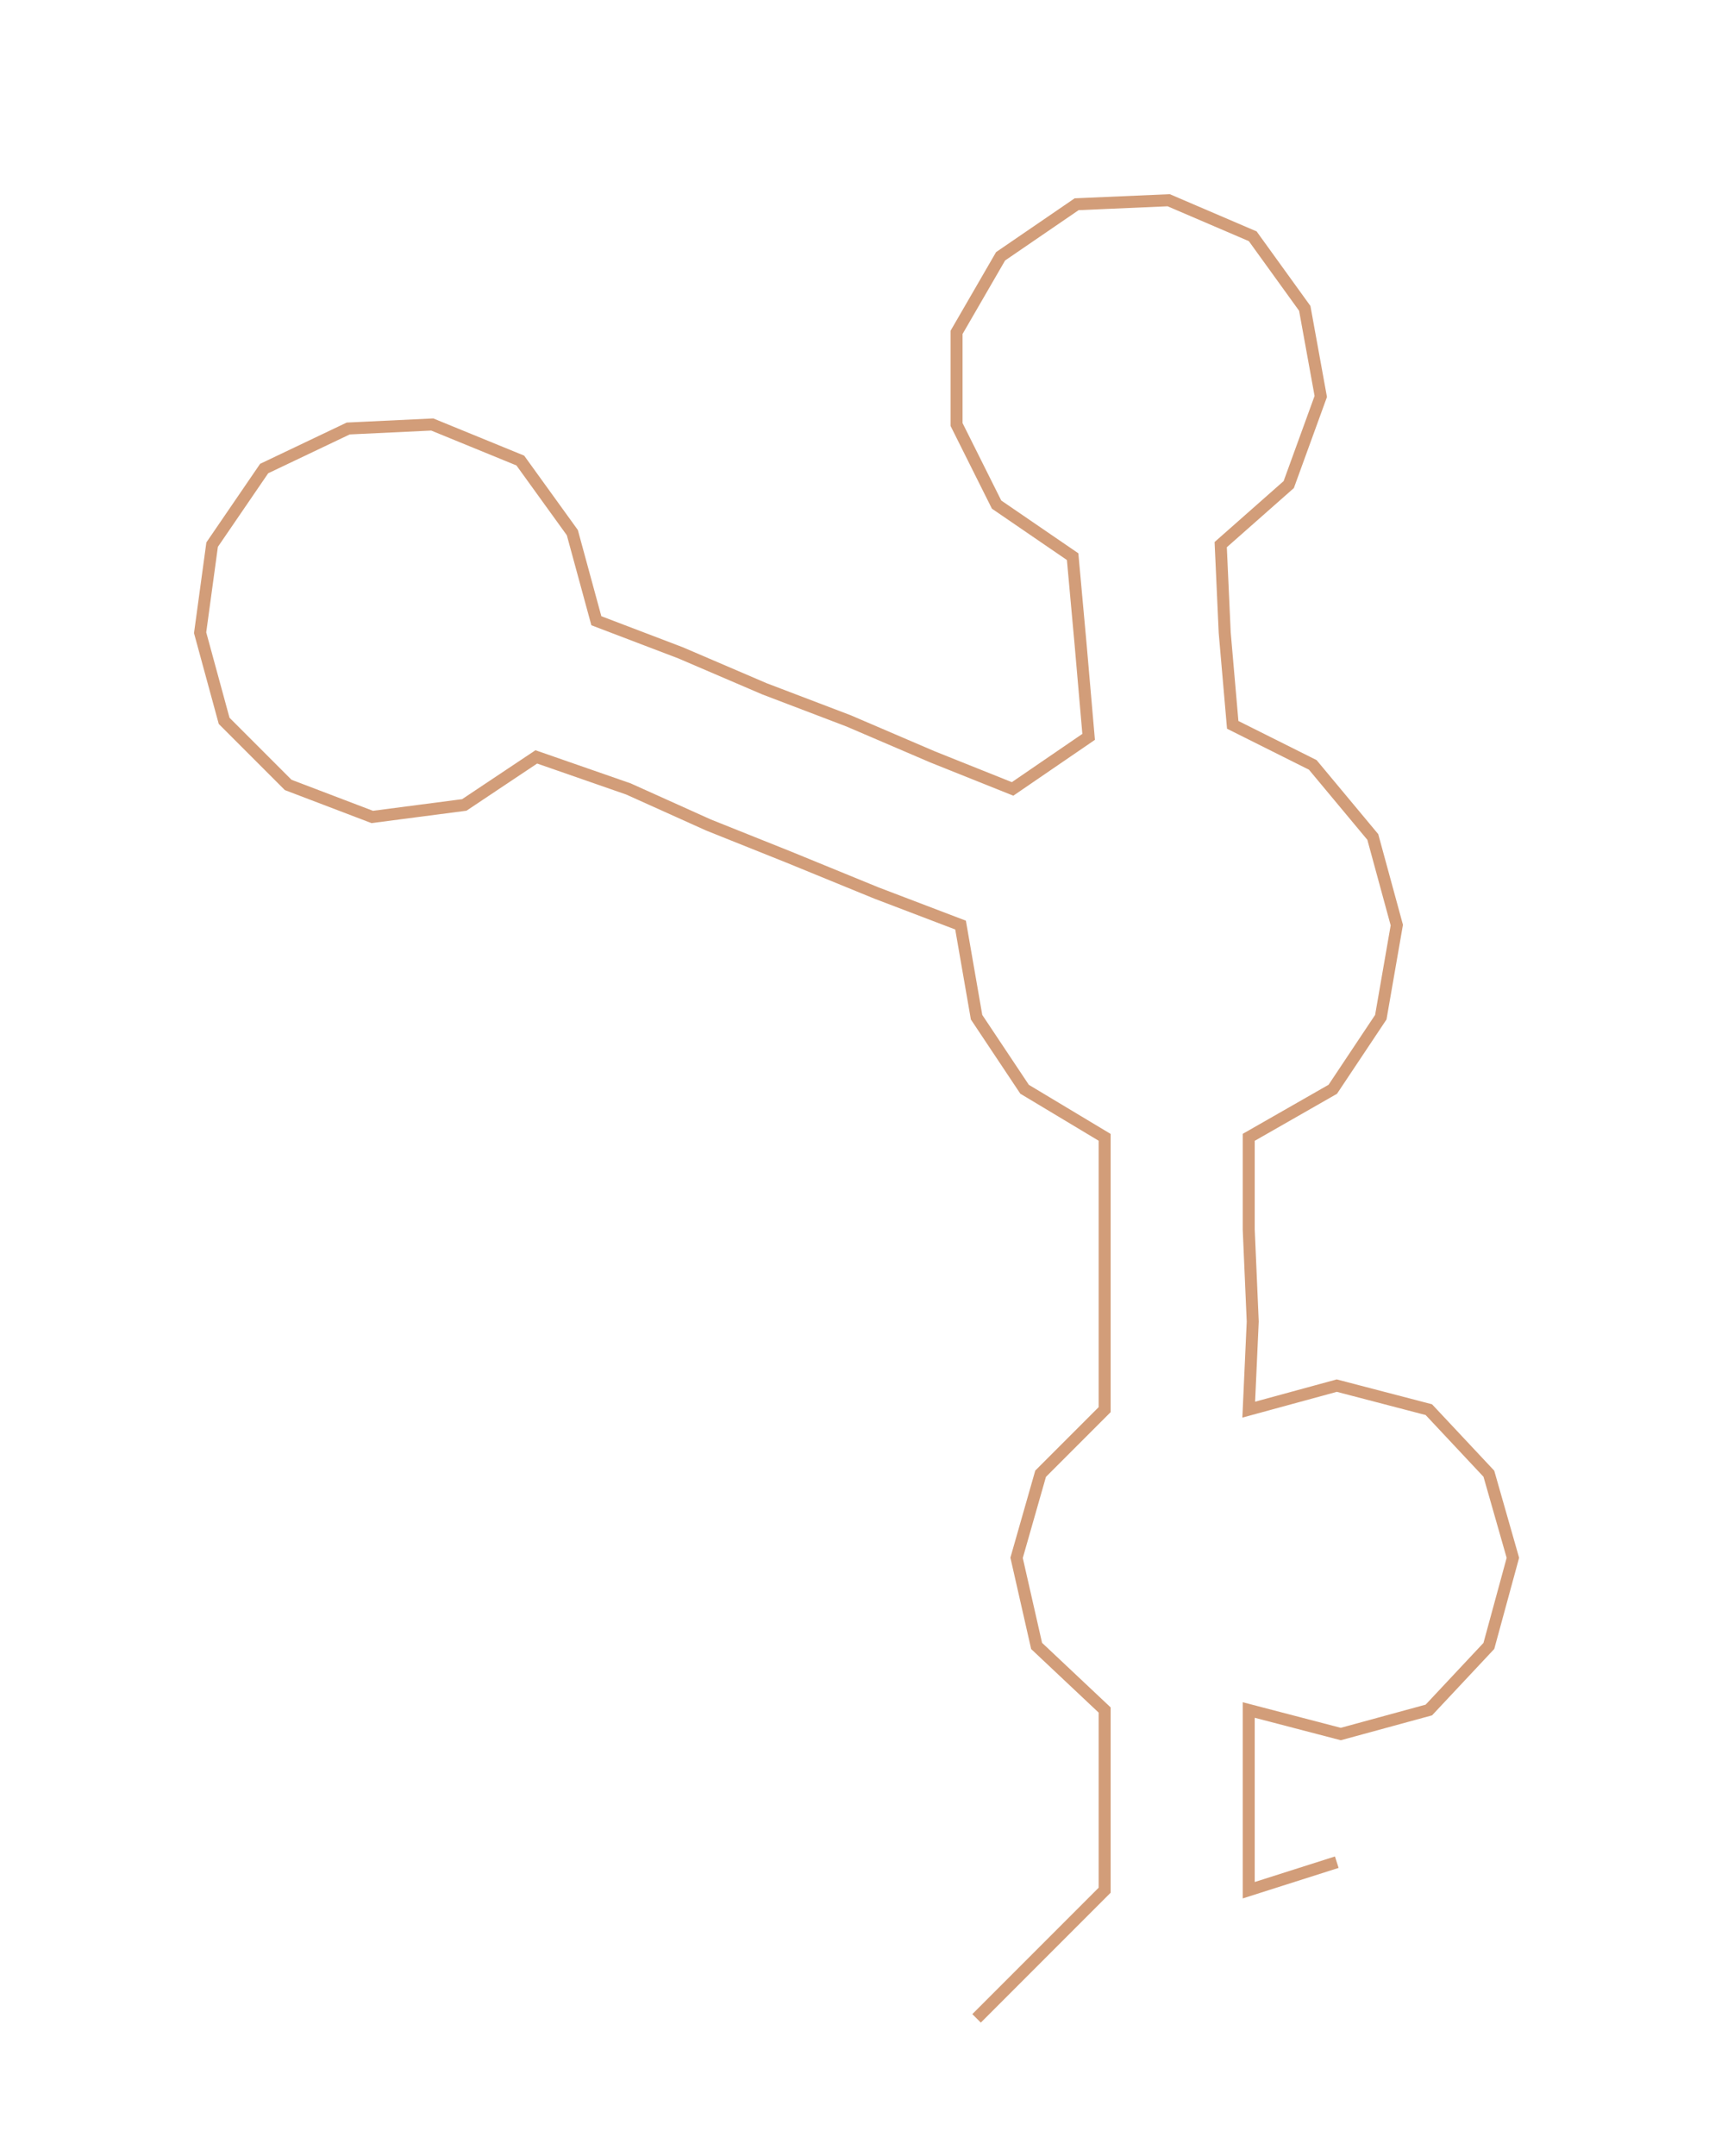 <ns0:svg xmlns:ns0="http://www.w3.org/2000/svg" width="238.766px" height="300px" viewBox="0 0 428.5 538.394"><ns0:path style="stroke:#d29d79;stroke-width:3px;fill:none;" d="M244 504 L244 504 L260 488 L276 472 L276 449 L276 427 L259 411 L254 389 L260 368 L276 352 L276 330 L276 307 L276 284 L256 272 L244 254 L240 231 L219 223 L197 214 L177 206 L157 197 L134 189 L116 201 L93 204 L72 196 L56 180 L50 158 L53 136 L66 117 L87 107 L108 106 L130 115 L143 133 L149 155 L170 163 L191 172 L212 180 L233 189 L253 197 L272 184 L270 161 L268 139 L249 126 L239 106 L239 83 L250 64 L269 51 L292 50 L313 59 L326 77 L330 99 L322 121 L305 136 L306 158 L308 181 L328 191 L343 209 L349 231 L345 254 L333 272 L312 284 L312 307 L313 330 L312 352 L334 346 L357 352 L372 368 L378 389 L372 411 L357 427 L335 433 L312 427 L312 449 L312 472 L334 465" /></ns0:svg>